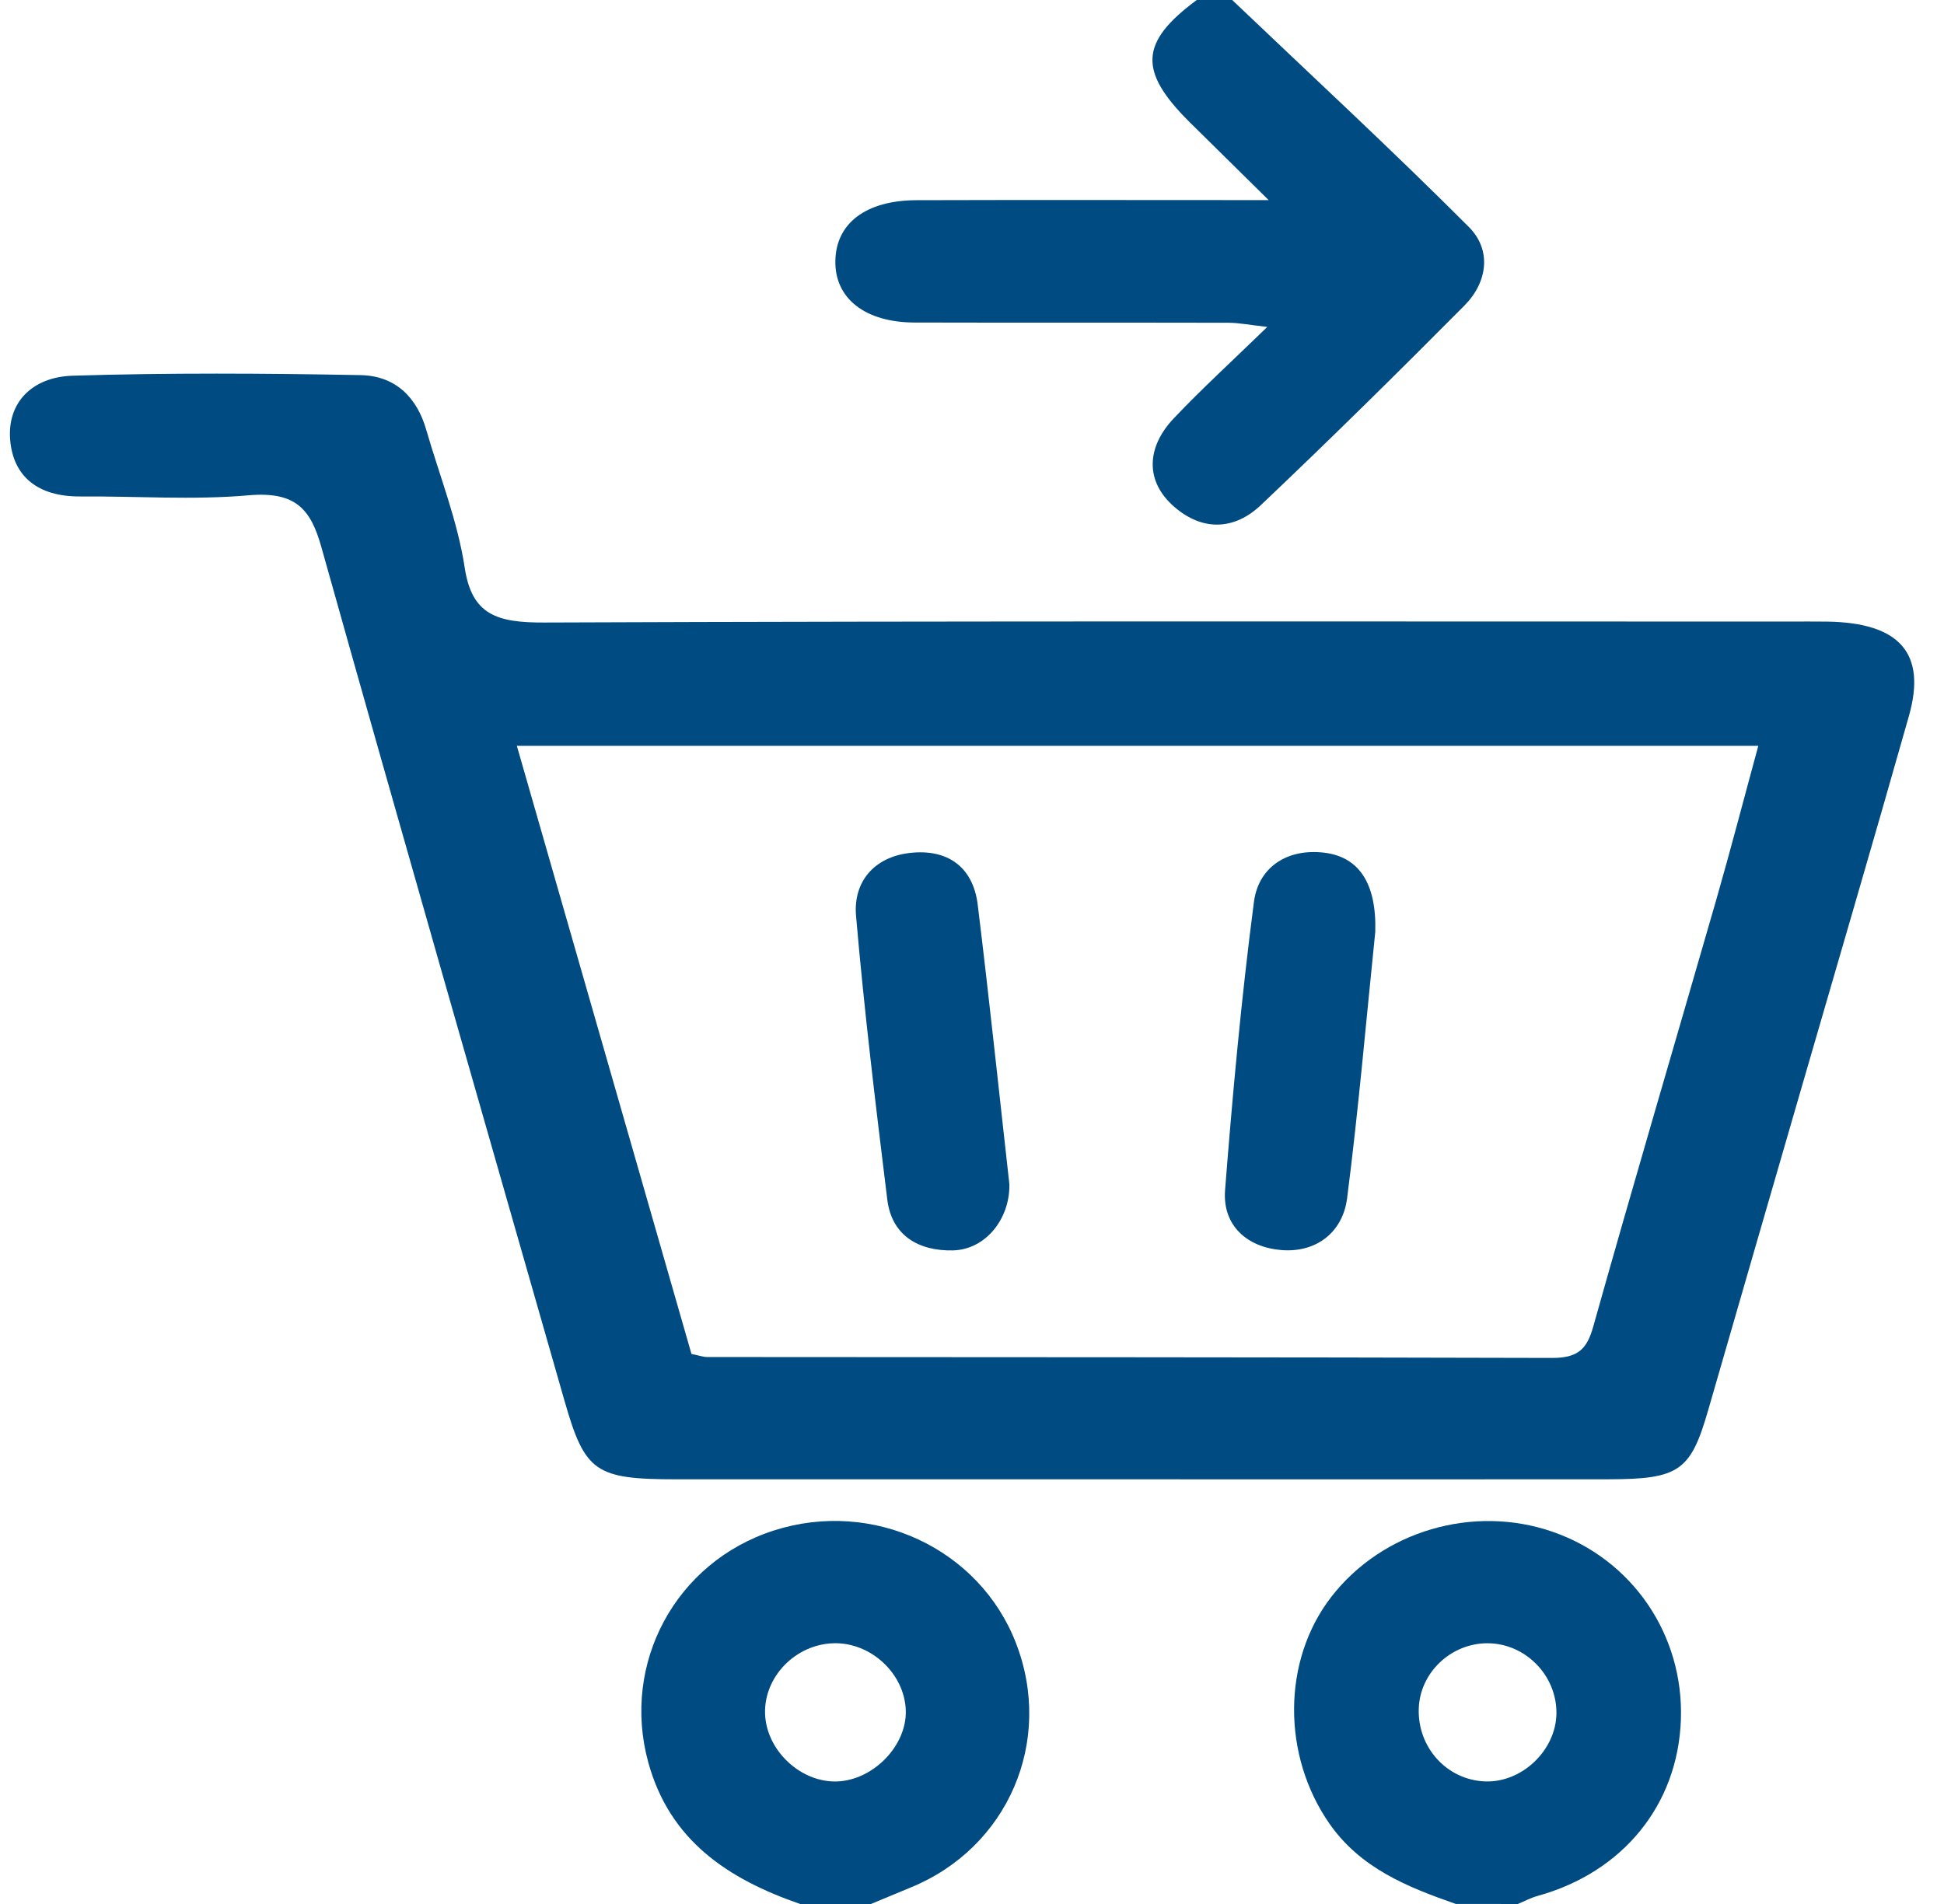 <svg width="49" height="48" viewBox="0 0 49 48" fill="none" xmlns="http://www.w3.org/2000/svg">
<path d="M31.058 0C33.053 1.901 35.078 3.773 37.023 5.722C37.603 6.302 37.498 7.112 36.911 7.704C35.225 9.402 33.521 11.084 31.784 12.731C31.114 13.367 30.309 13.401 29.587 12.767C28.879 12.146 28.876 11.297 29.587 10.545C30.292 9.801 31.052 9.108 31.943 8.242C31.489 8.191 31.229 8.138 30.969 8.137C28.331 8.131 25.691 8.138 23.052 8.131C21.804 8.127 21.04 7.523 21.056 6.579C21.07 5.63 21.824 5.052 23.098 5.047C25.958 5.038 28.819 5.045 31.978 5.045C31.202 4.279 30.592 3.68 29.985 3.079C28.687 1.79 28.729 1.063 30.165 0C30.462 0 30.76 0 31.058 0Z" fill="#004B81"/>
<path d="M20.168 48C18.347 47.37 16.878 46.398 16.339 44.425C15.659 41.936 17.027 39.379 19.507 38.584C21.998 37.786 24.683 39.035 25.607 41.42C26.567 43.894 25.408 46.582 22.952 47.585C22.618 47.722 22.287 47.861 21.953 48C21.359 48 20.763 48 20.168 48ZM21.093 44.911C22.011 44.882 22.86 44.008 22.831 43.12C22.801 42.191 21.951 41.401 21.012 41.427C20.052 41.453 19.256 42.271 19.284 43.201C19.312 44.123 20.175 44.939 21.093 44.911Z" fill="#004B81"/>
<path d="M36.695 47.999C35.471 47.572 34.292 47.098 33.509 45.974C32.315 44.258 32.312 41.866 33.556 40.258C34.843 38.596 37.133 37.922 39.136 38.617C41.145 39.313 42.444 41.217 42.368 43.355C42.292 45.501 40.906 47.202 38.759 47.796C38.586 47.843 38.425 47.931 38.259 48C37.738 47.999 37.216 47.999 36.695 47.999ZM39.231 43.196C39.242 42.236 38.446 41.427 37.492 41.427C36.57 41.427 35.788 42.17 35.761 43.076C35.729 44.057 36.471 44.873 37.431 44.91C38.359 44.946 39.22 44.128 39.231 43.196Z" fill="#004B81"/>
<path d="M28.677 37.294C24.802 37.294 20.925 37.295 17.049 37.294C15.007 37.293 14.744 37.114 14.231 35.322C12.18 28.149 10.116 20.979 8.102 13.798C7.836 12.85 7.467 12.381 6.262 12.487C4.862 12.61 3.439 12.506 2.026 12.516C0.945 12.524 0.332 12.004 0.256 11.088C0.179 10.143 0.819 9.504 1.825 9.472C4.245 9.397 6.67 9.411 9.09 9.457C9.998 9.475 10.518 10.052 10.743 10.833C11.078 11.992 11.536 13.136 11.714 14.315C11.894 15.502 12.527 15.7 13.723 15.694C24.18 15.653 34.637 15.67 45.094 15.67C45.417 15.67 45.74 15.666 46.062 15.671C47.879 15.7 48.565 16.467 48.117 18.046C47.221 21.212 46.291 24.371 45.376 27.533C44.603 30.203 43.828 32.872 43.058 35.543C42.616 37.08 42.331 37.291 40.549 37.293C36.59 37.298 32.635 37.294 28.677 37.294ZM17.429 34.134C17.656 34.181 17.735 34.211 17.813 34.211C24.916 34.216 32.018 34.214 39.121 34.234C39.781 34.236 40.002 34.003 40.158 33.447C41.165 29.859 42.224 26.282 43.255 22.7C43.622 21.423 43.955 20.138 44.32 18.801C33.816 18.801 23.5 18.801 13.027 18.801C14.511 23.969 15.968 29.045 17.429 34.134Z" fill="#004B81"/>
<path d="M25.442 29.855C25.46 30.718 24.849 31.505 24.015 31.523C23.164 31.54 22.478 31.157 22.365 30.243C22.072 27.861 21.783 25.477 21.577 23.088C21.503 22.234 22.031 21.606 22.932 21.503C23.88 21.394 24.527 21.852 24.644 22.808C24.932 25.154 25.178 27.505 25.442 29.855Z" fill="#004B81"/>
<path d="M34.665 23.491C34.434 25.733 34.242 27.979 33.954 30.213C33.843 31.07 33.173 31.585 32.302 31.515C31.449 31.447 30.808 30.908 30.879 30C31.069 27.574 31.291 25.147 31.607 22.734C31.715 21.909 32.376 21.412 33.297 21.488C34.245 21.565 34.7 22.256 34.665 23.491Z" fill="#004B81"/>
</svg>
